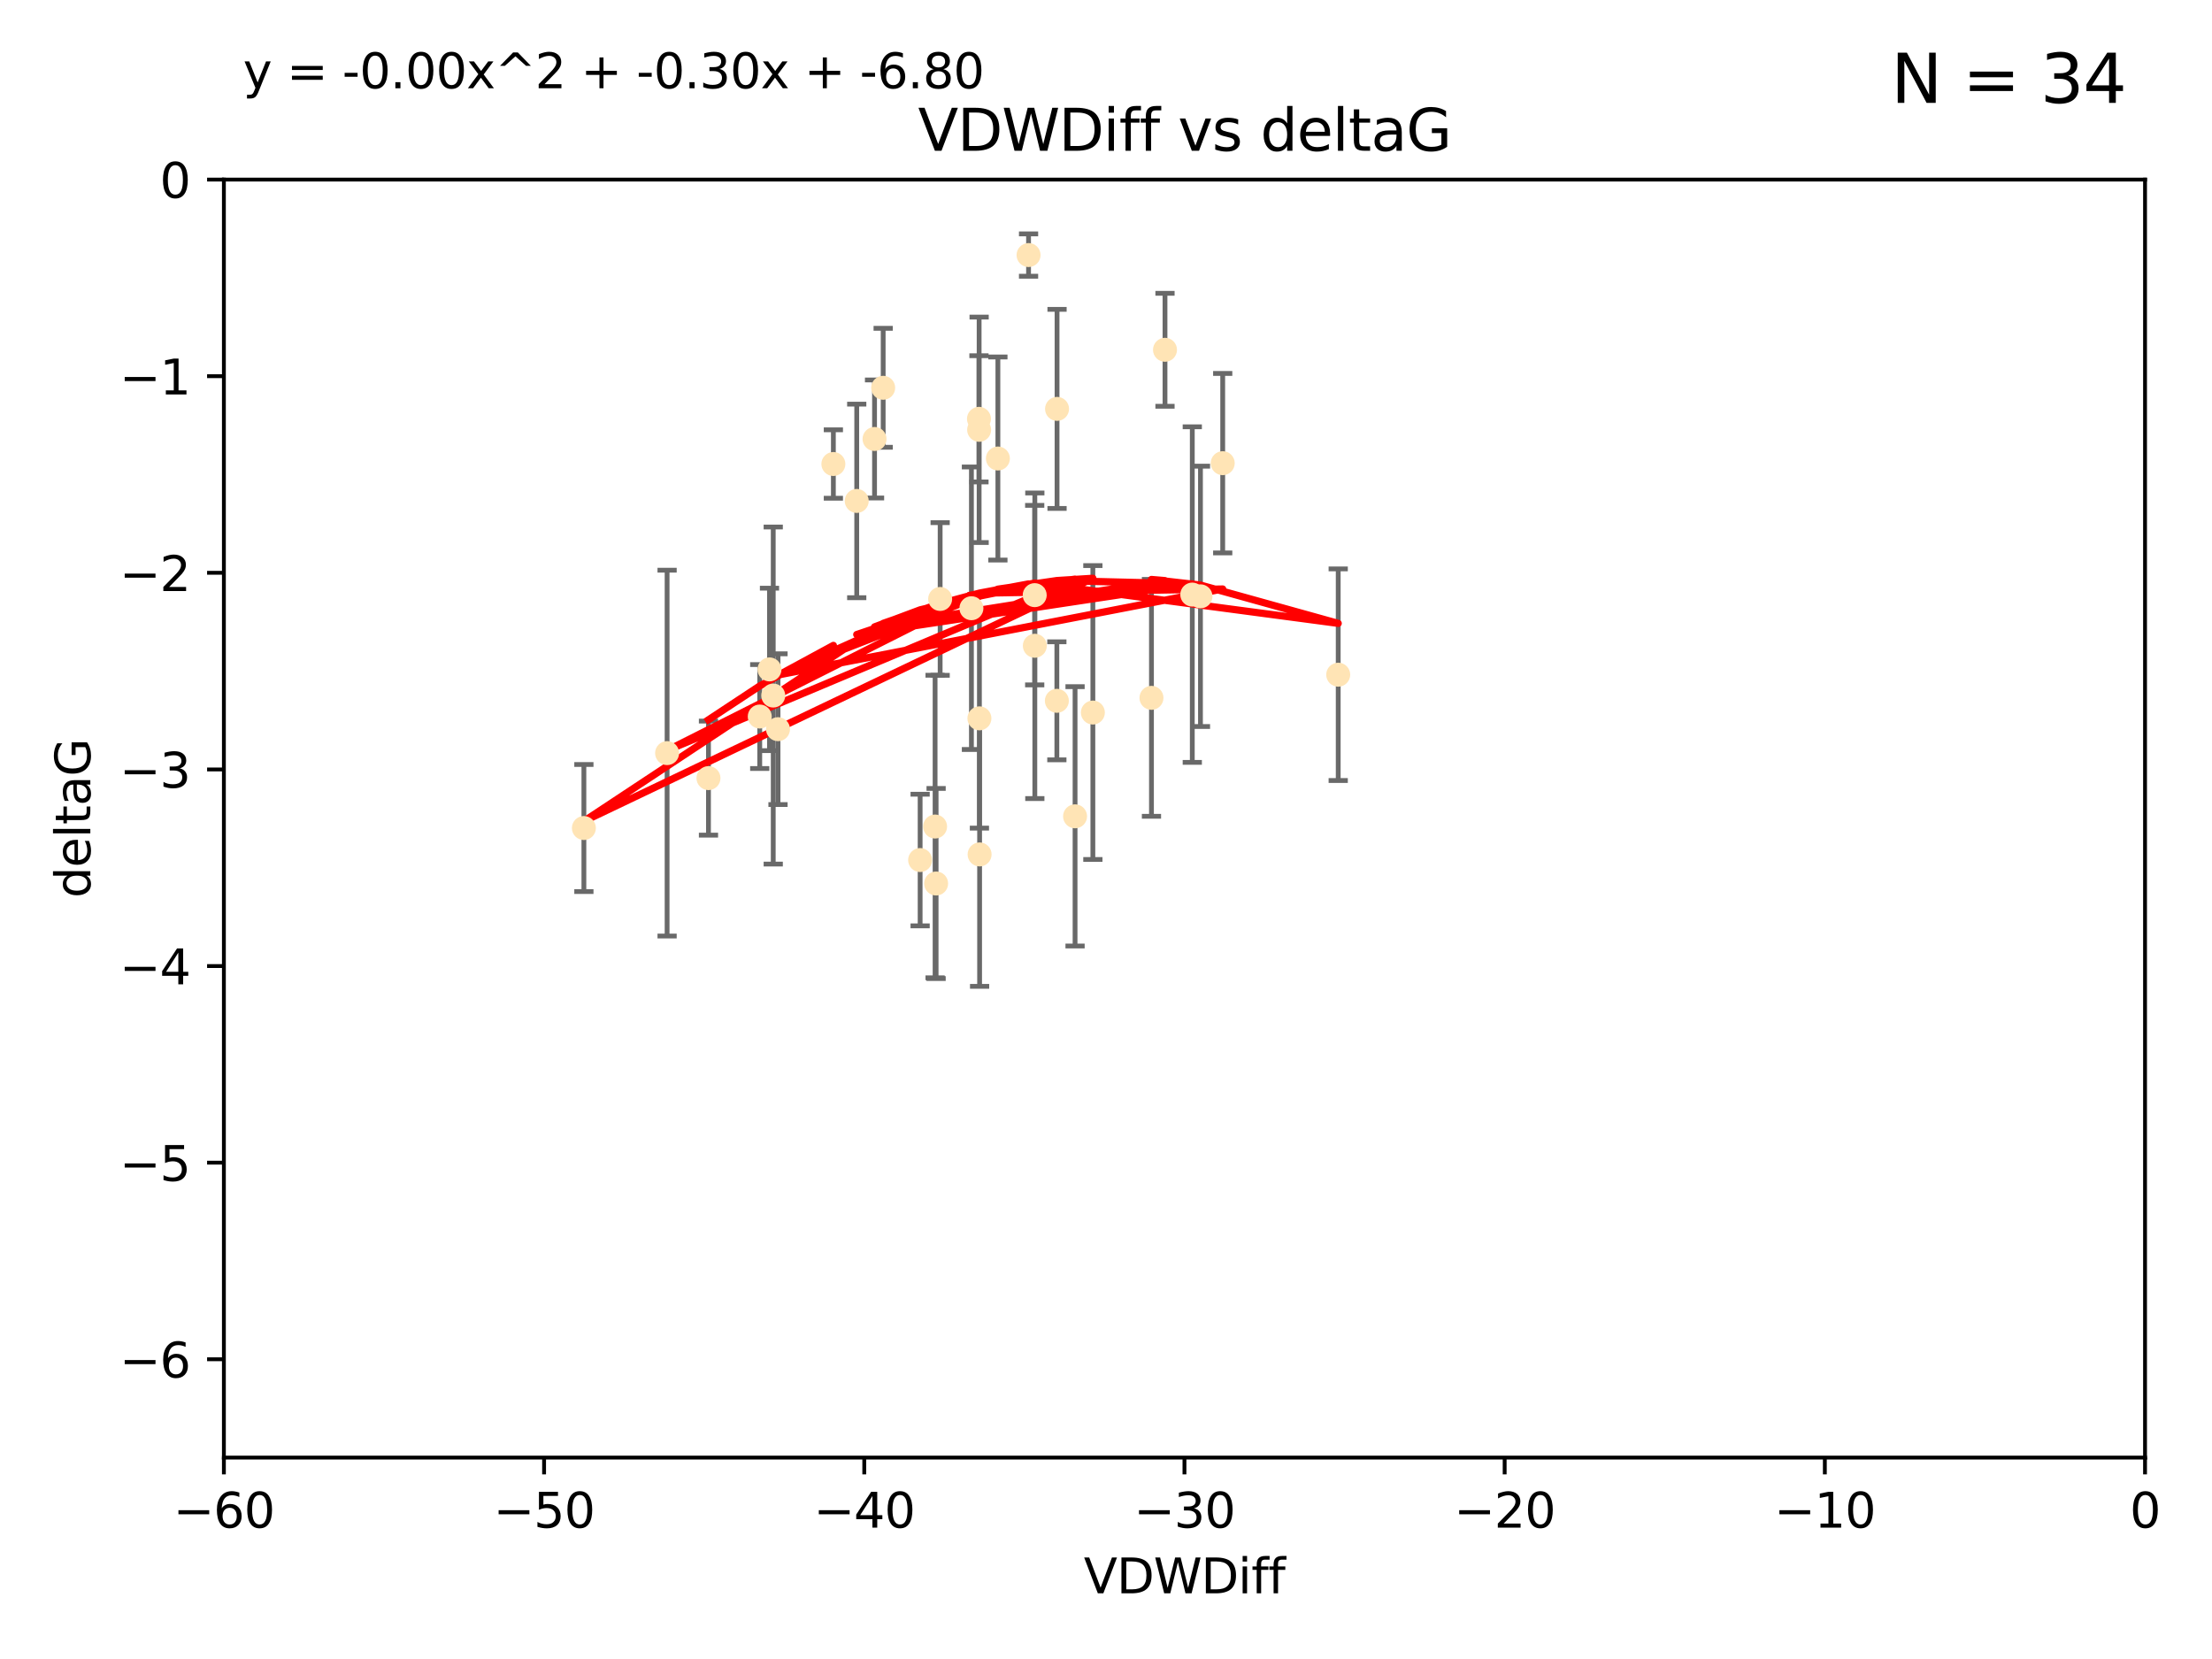 <?xml version="1.0" encoding="utf-8" standalone="no"?>
<!DOCTYPE svg PUBLIC "-//W3C//DTD SVG 1.1//EN"
  "http://www.w3.org/Graphics/SVG/1.1/DTD/svg11.dtd">
<svg xmlns:xlink="http://www.w3.org/1999/xlink" width="460.8pt" height="345.6pt" viewBox="0 0 460.8 345.6" xmlns="http://www.w3.org/2000/svg" version="1.1">
 <defs>
  <style type="text/css">*{stroke-linejoin: round; stroke-linecap: butt}</style>
 </defs>
 <g id="figure_1">
  <g id="patch_1">
   <path d="M 0 345.6 
L 460.8 345.6 
L 460.8 0 
L 0 0 
z
" style="fill: #ffffff"/>
  </g>
  <g id="axes_1">
   <g id="patch_2">
    <path d="M 46.64 303.64 
L 446.85 303.64 
L 446.85 37.411 
L 46.64 37.411 
z
" style="fill: #ffffff"/>
   </g>
   <g id="PathCollection_1">
    <defs>
     <path id="m062dc1a8dd" d="M 0 1.118 
C 0.297 1.118 0.581 1 0.791 0.791 
C 1 0.581 1.118 0.297 1.118 0 
C 1.118 -0.297 1 -0.581 0.791 -0.791 
C 0.581 -1 0.297 -1.118 0 -1.118 
C -0.297 -1.118 -0.581 -1 -0.791 -0.791 
C -1 -0.581 -1.118 -0.297 -1.118 0 
C -1.118 0.297 -1 0.581 -0.791 0.791 
C -0.581 1 -0.297 1.118 0 1.118 
z
" style="stroke: #ffe4b5"/>
    </defs>
    <g clip-path="url(#pa1280eb167)">
     <use xlink:href="#m062dc1a8dd" x="147.588" y="162.096" style="fill: #ffe4b5; stroke: #ffe4b5"/>
     <use xlink:href="#m062dc1a8dd" x="158.268" y="149.269" style="fill: #ffe4b5; stroke: #ffe4b5"/>
     <use xlink:href="#m062dc1a8dd" x="173.607" y="96.663" style="fill: #ffe4b5; stroke: #ffe4b5"/>
     <use xlink:href="#m062dc1a8dd" x="160.298" y="139.451" style="fill: #ffe4b5; stroke: #ffe4b5"/>
     <use xlink:href="#m062dc1a8dd" x="161.079" y="144.895" style="fill: #ffe4b5; stroke: #ffe4b5"/>
     <use xlink:href="#m062dc1a8dd" x="195.009" y="184.051" style="fill: #ffe4b5; stroke: #ffe4b5"/>
     <use xlink:href="#m062dc1a8dd" x="215.547" y="123.979" style="fill: #ffe4b5; stroke: #ffe4b5"/>
     <use xlink:href="#m062dc1a8dd" x="195.85" y="124.776" style="fill: #ffe4b5; stroke: #ffe4b5"/>
     <use xlink:href="#m062dc1a8dd" x="183.981" y="80.785" style="fill: #ffe4b5; stroke: #ffe4b5"/>
     <use xlink:href="#m062dc1a8dd" x="121.635" y="172.492" style="fill: #ffe4b5; stroke: #ffe4b5"/>
     <use xlink:href="#m062dc1a8dd" x="227.664" y="148.435" style="fill: #ffe4b5; stroke: #ffe4b5"/>
     <use xlink:href="#m062dc1a8dd" x="220.202" y="85.179" style="fill: #ffe4b5; stroke: #ffe4b5"/>
     <use xlink:href="#m062dc1a8dd" x="194.796" y="172.182" style="fill: #ffe4b5; stroke: #ffe4b5"/>
     <use xlink:href="#m062dc1a8dd" x="203.971" y="89.537" style="fill: #ffe4b5; stroke: #ffe4b5"/>
     <use xlink:href="#m062dc1a8dd" x="178.473" y="104.354" style="fill: #ffe4b5; stroke: #ffe4b5"/>
     <use xlink:href="#m062dc1a8dd" x="248.375" y="123.863" style="fill: #ffe4b5; stroke: #ffe4b5"/>
     <use xlink:href="#m062dc1a8dd" x="220.162" y="145.992" style="fill: #ffe4b5; stroke: #ffe4b5"/>
     <use xlink:href="#m062dc1a8dd" x="207.88" y="95.517" style="fill: #ffe4b5; stroke: #ffe4b5"/>
     <use xlink:href="#m062dc1a8dd" x="162.073" y="151.902" style="fill: #ffe4b5; stroke: #ffe4b5"/>
     <use xlink:href="#m062dc1a8dd" x="254.713" y="96.489" style="fill: #ffe4b5; stroke: #ffe4b5"/>
     <use xlink:href="#m062dc1a8dd" x="203.937" y="87.252" style="fill: #ffe4b5; stroke: #ffe4b5"/>
     <use xlink:href="#m062dc1a8dd" x="204.03" y="149.646" style="fill: #ffe4b5; stroke: #ffe4b5"/>
     <use xlink:href="#m062dc1a8dd" x="138.969" y="156.886" style="fill: #ffe4b5; stroke: #ffe4b5"/>
     <use xlink:href="#m062dc1a8dd" x="223.956" y="170.054" style="fill: #ffe4b5; stroke: #ffe4b5"/>
     <use xlink:href="#m062dc1a8dd" x="204.07" y="177.992" style="fill: #ffe4b5; stroke: #ffe4b5"/>
     <use xlink:href="#m062dc1a8dd" x="214.267" y="53.134" style="fill: #ffe4b5; stroke: #ffe4b5"/>
     <use xlink:href="#m062dc1a8dd" x="191.68" y="179.162" style="fill: #ffe4b5; stroke: #ffe4b5"/>
     <use xlink:href="#m062dc1a8dd" x="182.183" y="91.447" style="fill: #ffe4b5; stroke: #ffe4b5"/>
     <use xlink:href="#m062dc1a8dd" x="242.69" y="72.868" style="fill: #ffe4b5; stroke: #ffe4b5"/>
     <use xlink:href="#m062dc1a8dd" x="239.871" y="145.375" style="fill: #ffe4b5; stroke: #ffe4b5"/>
     <use xlink:href="#m062dc1a8dd" x="250.08" y="124.229" style="fill: #ffe4b5; stroke: #ffe4b5"/>
     <use xlink:href="#m062dc1a8dd" x="278.774" y="140.551" style="fill: #ffe4b5; stroke: #ffe4b5"/>
     <use xlink:href="#m062dc1a8dd" x="215.574" y="134.525" style="fill: #ffe4b5; stroke: #ffe4b5"/>
     <use xlink:href="#m062dc1a8dd" x="202.366" y="126.704" style="fill: #ffe4b5; stroke: #ffe4b5"/>
    </g>
   </g>
   <g id="matplotlib.axis_1">
    <g id="xtick_1">
     <g id="line2d_1">
      <defs>
       <path id="ma71cae8cc8" d="M 0 0 
L 0 3.5 
" style="stroke: #000000; stroke-width: 0.8"/>
      </defs>
      <g>
       <use xlink:href="#ma71cae8cc8" x="46.64" y="303.64" style="stroke: #000000; stroke-width: 0.8"/>
      </g>
     </g>
     <g id="text_1">
      <!-- −60 -->
      <g transform="translate(36.088 318.238)scale(0.1 -0.1)">
       <defs>
        <path id="DejaVuSans-2212" d="M 678 2272 
L 4684 2272 
L 4684 1741 
L 678 1741 
L 678 2272 
z
" transform="scale(0.016)"/>
        <path id="DejaVuSans-36" d="M 2113 2584 
Q 1688 2584 1439 2293 
Q 1191 2003 1191 1497 
Q 1191 994 1439 701 
Q 1688 409 2113 409 
Q 2538 409 2786 701 
Q 3034 994 3034 1497 
Q 3034 2003 2786 2293 
Q 2538 2584 2113 2584 
z
M 3366 4563 
L 3366 3988 
Q 3128 4100 2886 4159 
Q 2644 4219 2406 4219 
Q 1781 4219 1451 3797 
Q 1122 3375 1075 2522 
Q 1259 2794 1537 2939 
Q 1816 3084 2150 3084 
Q 2853 3084 3261 2657 
Q 3669 2231 3669 1497 
Q 3669 778 3244 343 
Q 2819 -91 2113 -91 
Q 1303 -91 875 529 
Q 447 1150 447 2328 
Q 447 3434 972 4092 
Q 1497 4750 2381 4750 
Q 2619 4750 2861 4703 
Q 3103 4656 3366 4563 
z
" transform="scale(0.016)"/>
        <path id="DejaVuSans-30" d="M 2034 4250 
Q 1547 4250 1301 3770 
Q 1056 3291 1056 2328 
Q 1056 1369 1301 889 
Q 1547 409 2034 409 
Q 2525 409 2770 889 
Q 3016 1369 3016 2328 
Q 3016 3291 2770 3770 
Q 2525 4250 2034 4250 
z
M 2034 4750 
Q 2819 4750 3233 4129 
Q 3647 3509 3647 2328 
Q 3647 1150 3233 529 
Q 2819 -91 2034 -91 
Q 1250 -91 836 529 
Q 422 1150 422 2328 
Q 422 3509 836 4129 
Q 1250 4750 2034 4750 
z
" transform="scale(0.016)"/>
       </defs>
       <use xlink:href="#DejaVuSans-2212"/>
       <use xlink:href="#DejaVuSans-36" x="83.789"/>
       <use xlink:href="#DejaVuSans-30" x="147.412"/>
      </g>
     </g>
    </g>
    <g id="xtick_2">
     <g id="line2d_2">
      <g>
       <use xlink:href="#ma71cae8cc8" x="113.342" y="303.64" style="stroke: #000000; stroke-width: 0.8"/>
      </g>
     </g>
     <g id="text_2">
      <!-- −50 -->
      <g transform="translate(102.789 318.238)scale(0.1 -0.1)">
       <defs>
        <path id="DejaVuSans-35" d="M 691 4666 
L 3169 4666 
L 3169 4134 
L 1269 4134 
L 1269 2991 
Q 1406 3038 1543 3061 
Q 1681 3084 1819 3084 
Q 2600 3084 3056 2656 
Q 3513 2228 3513 1497 
Q 3513 744 3044 326 
Q 2575 -91 1722 -91 
Q 1428 -91 1123 -41 
Q 819 9 494 109 
L 494 744 
Q 775 591 1075 516 
Q 1375 441 1709 441 
Q 2250 441 2565 725 
Q 2881 1009 2881 1497 
Q 2881 1984 2565 2268 
Q 2250 2553 1709 2553 
Q 1456 2553 1204 2497 
Q 953 2441 691 2322 
L 691 4666 
z
" transform="scale(0.016)"/>
       </defs>
       <use xlink:href="#DejaVuSans-2212"/>
       <use xlink:href="#DejaVuSans-35" x="83.789"/>
       <use xlink:href="#DejaVuSans-30" x="147.412"/>
      </g>
     </g>
    </g>
    <g id="xtick_3">
     <g id="line2d_3">
      <g>
       <use xlink:href="#ma71cae8cc8" x="180.043" y="303.64" style="stroke: #000000; stroke-width: 0.8"/>
      </g>
     </g>
     <g id="text_3">
      <!-- −40 -->
      <g transform="translate(169.491 318.238)scale(0.1 -0.1)">
       <defs>
        <path id="DejaVuSans-34" d="M 2419 4116 
L 825 1625 
L 2419 1625 
L 2419 4116 
z
M 2253 4666 
L 3047 4666 
L 3047 1625 
L 3713 1625 
L 3713 1100 
L 3047 1100 
L 3047 0 
L 2419 0 
L 2419 1100 
L 313 1100 
L 313 1709 
L 2253 4666 
z
" transform="scale(0.016)"/>
       </defs>
       <use xlink:href="#DejaVuSans-2212"/>
       <use xlink:href="#DejaVuSans-34" x="83.789"/>
       <use xlink:href="#DejaVuSans-30" x="147.412"/>
      </g>
     </g>
    </g>
    <g id="xtick_4">
     <g id="line2d_4">
      <g>
       <use xlink:href="#ma71cae8cc8" x="246.745" y="303.64" style="stroke: #000000; stroke-width: 0.8"/>
      </g>
     </g>
     <g id="text_4">
      <!-- −30 -->
      <g transform="translate(236.193 318.238)scale(0.1 -0.1)">
       <defs>
        <path id="DejaVuSans-33" d="M 2597 2516 
Q 3050 2419 3304 2112 
Q 3559 1806 3559 1356 
Q 3559 666 3084 287 
Q 2609 -91 1734 -91 
Q 1441 -91 1130 -33 
Q 819 25 488 141 
L 488 750 
Q 750 597 1062 519 
Q 1375 441 1716 441 
Q 2309 441 2620 675 
Q 2931 909 2931 1356 
Q 2931 1769 2642 2001 
Q 2353 2234 1838 2234 
L 1294 2234 
L 1294 2753 
L 1863 2753 
Q 2328 2753 2575 2939 
Q 2822 3125 2822 3475 
Q 2822 3834 2567 4026 
Q 2313 4219 1838 4219 
Q 1578 4219 1281 4162 
Q 984 4106 628 3988 
L 628 4550 
Q 988 4650 1302 4700 
Q 1616 4750 1894 4750 
Q 2613 4750 3031 4423 
Q 3450 4097 3450 3541 
Q 3450 3153 3228 2886 
Q 3006 2619 2597 2516 
z
" transform="scale(0.016)"/>
       </defs>
       <use xlink:href="#DejaVuSans-2212"/>
       <use xlink:href="#DejaVuSans-33" x="83.789"/>
       <use xlink:href="#DejaVuSans-30" x="147.412"/>
      </g>
     </g>
    </g>
    <g id="xtick_5">
     <g id="line2d_5">
      <g>
       <use xlink:href="#ma71cae8cc8" x="313.447" y="303.64" style="stroke: #000000; stroke-width: 0.8"/>
      </g>
     </g>
     <g id="text_5">
      <!-- −20 -->
      <g transform="translate(302.894 318.238)scale(0.1 -0.1)">
       <defs>
        <path id="DejaVuSans-32" d="M 1228 531 
L 3431 531 
L 3431 0 
L 469 0 
L 469 531 
Q 828 903 1448 1529 
Q 2069 2156 2228 2338 
Q 2531 2678 2651 2914 
Q 2772 3150 2772 3378 
Q 2772 3750 2511 3984 
Q 2250 4219 1831 4219 
Q 1534 4219 1204 4116 
Q 875 4013 500 3803 
L 500 4441 
Q 881 4594 1212 4672 
Q 1544 4750 1819 4750 
Q 2544 4750 2975 4387 
Q 3406 4025 3406 3419 
Q 3406 3131 3298 2873 
Q 3191 2616 2906 2266 
Q 2828 2175 2409 1742 
Q 1991 1309 1228 531 
z
" transform="scale(0.016)"/>
       </defs>
       <use xlink:href="#DejaVuSans-2212"/>
       <use xlink:href="#DejaVuSans-32" x="83.789"/>
       <use xlink:href="#DejaVuSans-30" x="147.412"/>
      </g>
     </g>
    </g>
    <g id="xtick_6">
     <g id="line2d_6">
      <g>
       <use xlink:href="#ma71cae8cc8" x="380.148" y="303.64" style="stroke: #000000; stroke-width: 0.8"/>
      </g>
     </g>
     <g id="text_6">
      <!-- −10 -->
      <g transform="translate(369.596 318.238)scale(0.1 -0.1)">
       <defs>
        <path id="DejaVuSans-31" d="M 794 531 
L 1825 531 
L 1825 4091 
L 703 3866 
L 703 4441 
L 1819 4666 
L 2450 4666 
L 2450 531 
L 3481 531 
L 3481 0 
L 794 0 
L 794 531 
z
" transform="scale(0.016)"/>
       </defs>
       <use xlink:href="#DejaVuSans-2212"/>
       <use xlink:href="#DejaVuSans-31" x="83.789"/>
       <use xlink:href="#DejaVuSans-30" x="147.412"/>
      </g>
     </g>
    </g>
    <g id="xtick_7">
     <g id="line2d_7">
      <g>
       <use xlink:href="#ma71cae8cc8" x="446.85" y="303.64" style="stroke: #000000; stroke-width: 0.8"/>
      </g>
     </g>
     <g id="text_7">
      <!-- 0 -->
      <g transform="translate(443.669 318.238)scale(0.1 -0.1)">
       <use xlink:href="#DejaVuSans-30"/>
      </g>
     </g>
    </g>
    <g id="text_8">
     <!-- VDWDiff -->
     <g transform="translate(225.772 331.917)scale(0.1 -0.1)">
      <defs>
       <path id="DejaVuSans-56" d="M 1831 0 
L 50 4666 
L 709 4666 
L 2188 738 
L 3669 4666 
L 4325 4666 
L 2547 0 
L 1831 0 
z
" transform="scale(0.016)"/>
       <path id="DejaVuSans-44" d="M 1259 4147 
L 1259 519 
L 2022 519 
Q 2988 519 3436 956 
Q 3884 1394 3884 2338 
Q 3884 3275 3436 3711 
Q 2988 4147 2022 4147 
L 1259 4147 
z
M 628 4666 
L 1925 4666 
Q 3281 4666 3915 4102 
Q 4550 3538 4550 2338 
Q 4550 1131 3912 565 
Q 3275 0 1925 0 
L 628 0 
L 628 4666 
z
" transform="scale(0.016)"/>
       <path id="DejaVuSans-57" d="M 213 4666 
L 850 4666 
L 1831 722 
L 2809 4666 
L 3519 4666 
L 4500 722 
L 5478 4666 
L 6119 4666 
L 4947 0 
L 4153 0 
L 3169 4050 
L 2175 0 
L 1381 0 
L 213 4666 
z
" transform="scale(0.016)"/>
       <path id="DejaVuSans-69" d="M 603 3500 
L 1178 3500 
L 1178 0 
L 603 0 
L 603 3500 
z
M 603 4863 
L 1178 4863 
L 1178 4134 
L 603 4134 
L 603 4863 
z
" transform="scale(0.016)"/>
       <path id="DejaVuSans-66" d="M 2375 4863 
L 2375 4384 
L 1825 4384 
Q 1516 4384 1395 4259 
Q 1275 4134 1275 3809 
L 1275 3500 
L 2222 3500 
L 2222 3053 
L 1275 3053 
L 1275 0 
L 697 0 
L 697 3053 
L 147 3053 
L 147 3500 
L 697 3500 
L 697 3744 
Q 697 4328 969 4595 
Q 1241 4863 1831 4863 
L 2375 4863 
z
" transform="scale(0.016)"/>
      </defs>
      <use xlink:href="#DejaVuSans-56"/>
      <use xlink:href="#DejaVuSans-44" x="68.408"/>
      <use xlink:href="#DejaVuSans-57" x="145.41"/>
      <use xlink:href="#DejaVuSans-44" x="244.287"/>
      <use xlink:href="#DejaVuSans-69" x="321.289"/>
      <use xlink:href="#DejaVuSans-66" x="349.072"/>
      <use xlink:href="#DejaVuSans-66" x="384.277"/>
     </g>
    </g>
   </g>
   <g id="matplotlib.axis_2">
    <g id="ytick_1">
     <g id="line2d_8">
      <defs>
       <path id="mff77bace6f" d="M 0 0 
L -3.5 0 
" style="stroke: #000000; stroke-width: 0.8"/>
      </defs>
      <g>
       <use xlink:href="#mff77bace6f" x="46.64" y="283.161" style="stroke: #000000; stroke-width: 0.8"/>
      </g>
     </g>
     <g id="text_9">
      <!-- −6 -->
      <g transform="translate(24.898 286.96)scale(0.1 -0.1)">
       <use xlink:href="#DejaVuSans-2212"/>
       <use xlink:href="#DejaVuSans-36" x="83.789"/>
      </g>
     </g>
    </g>
    <g id="ytick_2">
     <g id="line2d_9">
      <g>
       <use xlink:href="#mff77bace6f" x="46.64" y="242.203" style="stroke: #000000; stroke-width: 0.8"/>
      </g>
     </g>
     <g id="text_10">
      <!-- −5 -->
      <g transform="translate(24.898 246.002)scale(0.1 -0.1)">
       <use xlink:href="#DejaVuSans-2212"/>
       <use xlink:href="#DejaVuSans-35" x="83.789"/>
      </g>
     </g>
    </g>
    <g id="ytick_3">
     <g id="line2d_10">
      <g>
       <use xlink:href="#mff77bace6f" x="46.64" y="201.244" style="stroke: #000000; stroke-width: 0.8"/>
      </g>
     </g>
     <g id="text_11">
      <!-- −4 -->
      <g transform="translate(24.898 205.044)scale(0.1 -0.1)">
       <use xlink:href="#DejaVuSans-2212"/>
       <use xlink:href="#DejaVuSans-34" x="83.789"/>
      </g>
     </g>
    </g>
    <g id="ytick_4">
     <g id="line2d_11">
      <g>
       <use xlink:href="#mff77bace6f" x="46.64" y="160.286" style="stroke: #000000; stroke-width: 0.8"/>
      </g>
     </g>
     <g id="text_12">
      <!-- −3 -->
      <g transform="translate(24.898 164.085)scale(0.1 -0.1)">
       <use xlink:href="#DejaVuSans-2212"/>
       <use xlink:href="#DejaVuSans-33" x="83.789"/>
      </g>
     </g>
    </g>
    <g id="ytick_5">
     <g id="line2d_12">
      <g>
       <use xlink:href="#mff77bace6f" x="46.64" y="119.328" style="stroke: #000000; stroke-width: 0.8"/>
      </g>
     </g>
     <g id="text_13">
      <!-- −2 -->
      <g transform="translate(24.898 123.127)scale(0.1 -0.1)">
       <use xlink:href="#DejaVuSans-2212"/>
       <use xlink:href="#DejaVuSans-32" x="83.789"/>
      </g>
     </g>
    </g>
    <g id="ytick_6">
     <g id="line2d_13">
      <g>
       <use xlink:href="#mff77bace6f" x="46.64" y="78.369" style="stroke: #000000; stroke-width: 0.8"/>
      </g>
     </g>
     <g id="text_14">
      <!-- −1 -->
      <g transform="translate(24.898 82.169)scale(0.1 -0.1)">
       <use xlink:href="#DejaVuSans-2212"/>
       <use xlink:href="#DejaVuSans-31" x="83.789"/>
      </g>
     </g>
    </g>
    <g id="ytick_7">
     <g id="line2d_14">
      <g>
       <use xlink:href="#mff77bace6f" x="46.64" y="37.411" style="stroke: #000000; stroke-width: 0.8"/>
      </g>
     </g>
     <g id="text_15">
      <!-- 0 -->
      <g transform="translate(33.278 41.21)scale(0.1 -0.1)">
       <use xlink:href="#DejaVuSans-30"/>
      </g>
     </g>
    </g>
    <g id="text_16">
     <!-- deltaG -->
     <g transform="translate(18.818 187.064)rotate(-90)scale(0.1 -0.1)">
      <defs>
       <path id="DejaVuSans-64" d="M 2906 2969 
L 2906 4863 
L 3481 4863 
L 3481 0 
L 2906 0 
L 2906 525 
Q 2725 213 2448 61 
Q 2172 -91 1784 -91 
Q 1150 -91 751 415 
Q 353 922 353 1747 
Q 353 2572 751 3078 
Q 1150 3584 1784 3584 
Q 2172 3584 2448 3432 
Q 2725 3281 2906 2969 
z
M 947 1747 
Q 947 1113 1208 752 
Q 1469 391 1925 391 
Q 2381 391 2643 752 
Q 2906 1113 2906 1747 
Q 2906 2381 2643 2742 
Q 2381 3103 1925 3103 
Q 1469 3103 1208 2742 
Q 947 2381 947 1747 
z
" transform="scale(0.016)"/>
       <path id="DejaVuSans-65" d="M 3597 1894 
L 3597 1613 
L 953 1613 
Q 991 1019 1311 708 
Q 1631 397 2203 397 
Q 2534 397 2845 478 
Q 3156 559 3463 722 
L 3463 178 
Q 3153 47 2828 -22 
Q 2503 -91 2169 -91 
Q 1331 -91 842 396 
Q 353 884 353 1716 
Q 353 2575 817 3079 
Q 1281 3584 2069 3584 
Q 2775 3584 3186 3129 
Q 3597 2675 3597 1894 
z
M 3022 2063 
Q 3016 2534 2758 2815 
Q 2500 3097 2075 3097 
Q 1594 3097 1305 2825 
Q 1016 2553 972 2059 
L 3022 2063 
z
" transform="scale(0.016)"/>
       <path id="DejaVuSans-6c" d="M 603 4863 
L 1178 4863 
L 1178 0 
L 603 0 
L 603 4863 
z
" transform="scale(0.016)"/>
       <path id="DejaVuSans-74" d="M 1172 4494 
L 1172 3500 
L 2356 3500 
L 2356 3053 
L 1172 3053 
L 1172 1153 
Q 1172 725 1289 603 
Q 1406 481 1766 481 
L 2356 481 
L 2356 0 
L 1766 0 
Q 1100 0 847 248 
Q 594 497 594 1153 
L 594 3053 
L 172 3053 
L 172 3500 
L 594 3500 
L 594 4494 
L 1172 4494 
z
" transform="scale(0.016)"/>
       <path id="DejaVuSans-61" d="M 2194 1759 
Q 1497 1759 1228 1600 
Q 959 1441 959 1056 
Q 959 750 1161 570 
Q 1363 391 1709 391 
Q 2188 391 2477 730 
Q 2766 1069 2766 1631 
L 2766 1759 
L 2194 1759 
z
M 3341 1997 
L 3341 0 
L 2766 0 
L 2766 531 
Q 2569 213 2275 61 
Q 1981 -91 1556 -91 
Q 1019 -91 701 211 
Q 384 513 384 1019 
Q 384 1609 779 1909 
Q 1175 2209 1959 2209 
L 2766 2209 
L 2766 2266 
Q 2766 2663 2505 2880 
Q 2244 3097 1772 3097 
Q 1472 3097 1187 3025 
Q 903 2953 641 2809 
L 641 3341 
Q 956 3463 1253 3523 
Q 1550 3584 1831 3584 
Q 2591 3584 2966 3190 
Q 3341 2797 3341 1997 
z
" transform="scale(0.016)"/>
       <path id="DejaVuSans-47" d="M 3809 666 
L 3809 1919 
L 2778 1919 
L 2778 2438 
L 4434 2438 
L 4434 434 
Q 4069 175 3628 42 
Q 3188 -91 2688 -91 
Q 1594 -91 976 548 
Q 359 1188 359 2328 
Q 359 3472 976 4111 
Q 1594 4750 2688 4750 
Q 3144 4750 3555 4637 
Q 3966 4525 4313 4306 
L 4313 3634 
Q 3963 3931 3569 4081 
Q 3175 4231 2741 4231 
Q 1884 4231 1454 3753 
Q 1025 3275 1025 2328 
Q 1025 1384 1454 906 
Q 1884 428 2741 428 
Q 3075 428 3337 486 
Q 3600 544 3809 666 
z
" transform="scale(0.016)"/>
      </defs>
      <use xlink:href="#DejaVuSans-64"/>
      <use xlink:href="#DejaVuSans-65" x="63.477"/>
      <use xlink:href="#DejaVuSans-6c" x="125"/>
      <use xlink:href="#DejaVuSans-74" x="152.783"/>
      <use xlink:href="#DejaVuSans-61" x="191.992"/>
      <use xlink:href="#DejaVuSans-47" x="253.271"/>
     </g>
    </g>
   </g>
   <g id="LineCollection_1">
    <path d="M 147.588 173.975 
L 147.588 150.217 
" clip-path="url(#pa1280eb167)" style="fill: none; stroke: #696969"/>
    <path d="M 158.268 160.097 
L 158.268 138.441 
" clip-path="url(#pa1280eb167)" style="fill: none; stroke: #696969"/>
    <path d="M 173.607 103.791 
L 173.607 89.536 
" clip-path="url(#pa1280eb167)" style="fill: none; stroke: #696969"/>
    <path d="M 160.298 156.37 
L 160.298 122.532 
" clip-path="url(#pa1280eb167)" style="fill: none; stroke: #696969"/>
    <path d="M 161.079 180.004 
L 161.079 109.787 
" clip-path="url(#pa1280eb167)" style="fill: none; stroke: #696969"/>
    <path d="M 195.009 203.851 
L 195.009 164.251 
" clip-path="url(#pa1280eb167)" style="fill: none; stroke: #696969"/>
    <path d="M 215.547 142.677 
L 215.547 105.281 
" clip-path="url(#pa1280eb167)" style="fill: none; stroke: #696969"/>
    <path d="M 195.85 140.675 
L 195.85 108.877 
" clip-path="url(#pa1280eb167)" style="fill: none; stroke: #696969"/>
    <path d="M 183.981 93.173 
L 183.981 68.396 
" clip-path="url(#pa1280eb167)" style="fill: none; stroke: #696969"/>
    <path d="M 121.635 185.723 
L 121.635 159.262 
" clip-path="url(#pa1280eb167)" style="fill: none; stroke: #696969"/>
    <path d="M 227.664 179.044 
L 227.664 117.826 
" clip-path="url(#pa1280eb167)" style="fill: none; stroke: #696969"/>
    <path d="M 220.202 105.914 
L 220.202 64.444 
" clip-path="url(#pa1280eb167)" style="fill: none; stroke: #696969"/>
    <path d="M 194.796 203.694 
L 194.796 140.669 
" clip-path="url(#pa1280eb167)" style="fill: none; stroke: #696969"/>
    <path d="M 203.971 113.015 
L 203.971 66.058 
" clip-path="url(#pa1280eb167)" style="fill: none; stroke: #696969"/>
    <path d="M 178.473 124.515 
L 178.473 84.193 
" clip-path="url(#pa1280eb167)" style="fill: none; stroke: #696969"/>
    <path d="M 248.375 158.819 
L 248.375 88.907 
" clip-path="url(#pa1280eb167)" style="fill: none; stroke: #696969"/>
    <path d="M 220.162 158.284 
L 220.162 133.701 
" clip-path="url(#pa1280eb167)" style="fill: none; stroke: #696969"/>
    <path d="M 207.88 116.665 
L 207.88 74.369 
" clip-path="url(#pa1280eb167)" style="fill: none; stroke: #696969"/>
    <path d="M 162.073 167.606 
L 162.073 136.199 
" clip-path="url(#pa1280eb167)" style="fill: none; stroke: #696969"/>
    <path d="M 254.713 115.182 
L 254.713 77.796 
" clip-path="url(#pa1280eb167)" style="fill: none; stroke: #696969"/>
    <path d="M 203.937 100.399 
L 203.937 74.106 
" clip-path="url(#pa1280eb167)" style="fill: none; stroke: #696969"/>
    <path d="M 204.03 172.51 
L 204.03 126.782 
" clip-path="url(#pa1280eb167)" style="fill: none; stroke: #696969"/>
    <path d="M 138.969 194.992 
L 138.969 118.78 
" clip-path="url(#pa1280eb167)" style="fill: none; stroke: #696969"/>
    <path d="M 223.956 197.065 
L 223.956 143.043 
" clip-path="url(#pa1280eb167)" style="fill: none; stroke: #696969"/>
    <path d="M 204.07 205.474 
L 204.07 150.51 
" clip-path="url(#pa1280eb167)" style="fill: none; stroke: #696969"/>
    <path d="M 214.267 57.546 
L 214.267 48.723 
" clip-path="url(#pa1280eb167)" style="fill: none; stroke: #696969"/>
    <path d="M 191.68 192.874 
L 191.68 165.45 
" clip-path="url(#pa1280eb167)" style="fill: none; stroke: #696969"/>
    <path d="M 182.183 103.738 
L 182.183 79.157 
" clip-path="url(#pa1280eb167)" style="fill: none; stroke: #696969"/>
    <path d="M 242.69 84.632 
L 242.69 61.103 
" clip-path="url(#pa1280eb167)" style="fill: none; stroke: #696969"/>
    <path d="M 239.871 170.044 
L 239.871 120.706 
" clip-path="url(#pa1280eb167)" style="fill: none; stroke: #696969"/>
    <path d="M 250.08 151.347 
L 250.08 97.112 
" clip-path="url(#pa1280eb167)" style="fill: none; stroke: #696969"/>
    <path d="M 278.774 162.593 
L 278.774 118.509 
" clip-path="url(#pa1280eb167)" style="fill: none; stroke: #696969"/>
    <path d="M 215.574 166.354 
L 215.574 102.696 
" clip-path="url(#pa1280eb167)" style="fill: none; stroke: #696969"/>
    <path d="M 202.366 156.131 
L 202.366 97.276 
" clip-path="url(#pa1280eb167)" style="fill: none; stroke: #696969"/>
   </g>
   <g id="line2d_15">
    <defs>
     <path id="m9eebe5b63c" d="M 2 0 
L -2 -0 
" style="stroke: #696969"/>
    </defs>
    <g clip-path="url(#pa1280eb167)">
     <use xlink:href="#m9eebe5b63c" x="147.588" y="173.975" style="fill: #696969; stroke: #696969"/>
     <use xlink:href="#m9eebe5b63c" x="158.268" y="160.097" style="fill: #696969; stroke: #696969"/>
     <use xlink:href="#m9eebe5b63c" x="173.607" y="103.791" style="fill: #696969; stroke: #696969"/>
     <use xlink:href="#m9eebe5b63c" x="160.298" y="156.37" style="fill: #696969; stroke: #696969"/>
     <use xlink:href="#m9eebe5b63c" x="161.079" y="180.004" style="fill: #696969; stroke: #696969"/>
     <use xlink:href="#m9eebe5b63c" x="195.009" y="203.851" style="fill: #696969; stroke: #696969"/>
     <use xlink:href="#m9eebe5b63c" x="215.547" y="142.677" style="fill: #696969; stroke: #696969"/>
     <use xlink:href="#m9eebe5b63c" x="195.85" y="140.675" style="fill: #696969; stroke: #696969"/>
     <use xlink:href="#m9eebe5b63c" x="183.981" y="93.173" style="fill: #696969; stroke: #696969"/>
     <use xlink:href="#m9eebe5b63c" x="121.635" y="185.723" style="fill: #696969; stroke: #696969"/>
     <use xlink:href="#m9eebe5b63c" x="227.664" y="179.044" style="fill: #696969; stroke: #696969"/>
     <use xlink:href="#m9eebe5b63c" x="220.202" y="105.914" style="fill: #696969; stroke: #696969"/>
     <use xlink:href="#m9eebe5b63c" x="194.796" y="203.694" style="fill: #696969; stroke: #696969"/>
     <use xlink:href="#m9eebe5b63c" x="203.971" y="113.015" style="fill: #696969; stroke: #696969"/>
     <use xlink:href="#m9eebe5b63c" x="178.473" y="124.515" style="fill: #696969; stroke: #696969"/>
     <use xlink:href="#m9eebe5b63c" x="248.375" y="158.819" style="fill: #696969; stroke: #696969"/>
     <use xlink:href="#m9eebe5b63c" x="220.162" y="158.284" style="fill: #696969; stroke: #696969"/>
     <use xlink:href="#m9eebe5b63c" x="207.88" y="116.665" style="fill: #696969; stroke: #696969"/>
     <use xlink:href="#m9eebe5b63c" x="162.073" y="167.606" style="fill: #696969; stroke: #696969"/>
     <use xlink:href="#m9eebe5b63c" x="254.713" y="115.182" style="fill: #696969; stroke: #696969"/>
     <use xlink:href="#m9eebe5b63c" x="203.937" y="100.399" style="fill: #696969; stroke: #696969"/>
     <use xlink:href="#m9eebe5b63c" x="204.03" y="172.51" style="fill: #696969; stroke: #696969"/>
     <use xlink:href="#m9eebe5b63c" x="138.969" y="194.992" style="fill: #696969; stroke: #696969"/>
     <use xlink:href="#m9eebe5b63c" x="223.956" y="197.065" style="fill: #696969; stroke: #696969"/>
     <use xlink:href="#m9eebe5b63c" x="204.07" y="205.474" style="fill: #696969; stroke: #696969"/>
     <use xlink:href="#m9eebe5b63c" x="214.267" y="57.546" style="fill: #696969; stroke: #696969"/>
     <use xlink:href="#m9eebe5b63c" x="191.68" y="192.874" style="fill: #696969; stroke: #696969"/>
     <use xlink:href="#m9eebe5b63c" x="182.183" y="103.738" style="fill: #696969; stroke: #696969"/>
     <use xlink:href="#m9eebe5b63c" x="242.69" y="84.632" style="fill: #696969; stroke: #696969"/>
     <use xlink:href="#m9eebe5b63c" x="239.871" y="170.044" style="fill: #696969; stroke: #696969"/>
     <use xlink:href="#m9eebe5b63c" x="250.08" y="151.347" style="fill: #696969; stroke: #696969"/>
     <use xlink:href="#m9eebe5b63c" x="278.774" y="162.593" style="fill: #696969; stroke: #696969"/>
     <use xlink:href="#m9eebe5b63c" x="215.574" y="166.354" style="fill: #696969; stroke: #696969"/>
     <use xlink:href="#m9eebe5b63c" x="202.366" y="156.131" style="fill: #696969; stroke: #696969"/>
    </g>
   </g>
   <g id="line2d_16">
    <g clip-path="url(#pa1280eb167)">
     <use xlink:href="#m9eebe5b63c" x="147.588" y="150.217" style="fill: #696969; stroke: #696969"/>
     <use xlink:href="#m9eebe5b63c" x="158.268" y="138.441" style="fill: #696969; stroke: #696969"/>
     <use xlink:href="#m9eebe5b63c" x="173.607" y="89.536" style="fill: #696969; stroke: #696969"/>
     <use xlink:href="#m9eebe5b63c" x="160.298" y="122.532" style="fill: #696969; stroke: #696969"/>
     <use xlink:href="#m9eebe5b63c" x="161.079" y="109.787" style="fill: #696969; stroke: #696969"/>
     <use xlink:href="#m9eebe5b63c" x="195.009" y="164.251" style="fill: #696969; stroke: #696969"/>
     <use xlink:href="#m9eebe5b63c" x="215.547" y="105.281" style="fill: #696969; stroke: #696969"/>
     <use xlink:href="#m9eebe5b63c" x="195.85" y="108.877" style="fill: #696969; stroke: #696969"/>
     <use xlink:href="#m9eebe5b63c" x="183.981" y="68.396" style="fill: #696969; stroke: #696969"/>
     <use xlink:href="#m9eebe5b63c" x="121.635" y="159.262" style="fill: #696969; stroke: #696969"/>
     <use xlink:href="#m9eebe5b63c" x="227.664" y="117.826" style="fill: #696969; stroke: #696969"/>
     <use xlink:href="#m9eebe5b63c" x="220.202" y="64.444" style="fill: #696969; stroke: #696969"/>
     <use xlink:href="#m9eebe5b63c" x="194.796" y="140.669" style="fill: #696969; stroke: #696969"/>
     <use xlink:href="#m9eebe5b63c" x="203.971" y="66.058" style="fill: #696969; stroke: #696969"/>
     <use xlink:href="#m9eebe5b63c" x="178.473" y="84.193" style="fill: #696969; stroke: #696969"/>
     <use xlink:href="#m9eebe5b63c" x="248.375" y="88.907" style="fill: #696969; stroke: #696969"/>
     <use xlink:href="#m9eebe5b63c" x="220.162" y="133.701" style="fill: #696969; stroke: #696969"/>
     <use xlink:href="#m9eebe5b63c" x="207.88" y="74.369" style="fill: #696969; stroke: #696969"/>
     <use xlink:href="#m9eebe5b63c" x="162.073" y="136.199" style="fill: #696969; stroke: #696969"/>
     <use xlink:href="#m9eebe5b63c" x="254.713" y="77.796" style="fill: #696969; stroke: #696969"/>
     <use xlink:href="#m9eebe5b63c" x="203.937" y="74.106" style="fill: #696969; stroke: #696969"/>
     <use xlink:href="#m9eebe5b63c" x="204.03" y="126.782" style="fill: #696969; stroke: #696969"/>
     <use xlink:href="#m9eebe5b63c" x="138.969" y="118.78" style="fill: #696969; stroke: #696969"/>
     <use xlink:href="#m9eebe5b63c" x="223.956" y="143.043" style="fill: #696969; stroke: #696969"/>
     <use xlink:href="#m9eebe5b63c" x="204.07" y="150.51" style="fill: #696969; stroke: #696969"/>
     <use xlink:href="#m9eebe5b63c" x="214.267" y="48.723" style="fill: #696969; stroke: #696969"/>
     <use xlink:href="#m9eebe5b63c" x="191.68" y="165.45" style="fill: #696969; stroke: #696969"/>
     <use xlink:href="#m9eebe5b63c" x="182.183" y="79.157" style="fill: #696969; stroke: #696969"/>
     <use xlink:href="#m9eebe5b63c" x="242.69" y="61.103" style="fill: #696969; stroke: #696969"/>
     <use xlink:href="#m9eebe5b63c" x="239.871" y="120.706" style="fill: #696969; stroke: #696969"/>
     <use xlink:href="#m9eebe5b63c" x="250.08" y="97.112" style="fill: #696969; stroke: #696969"/>
     <use xlink:href="#m9eebe5b63c" x="278.774" y="118.509" style="fill: #696969; stroke: #696969"/>
     <use xlink:href="#m9eebe5b63c" x="215.574" y="102.696" style="fill: #696969; stroke: #696969"/>
     <use xlink:href="#m9eebe5b63c" x="202.366" y="97.276" style="fill: #696969; stroke: #696969"/>
    </g>
   </g>
   <g id="line2d_17">
    <path d="M 147.588 149.944 
L 158.268 142.895 
L 173.607 134.448 
L 160.298 141.663 
L 161.079 141.198 
L 195.009 125.972 
L 215.547 121.462 
L 195.85 125.718 
L 183.981 129.858 
L 121.635 171.076 
L 227.664 120.465 
L 220.202 120.933 
L 194.796 126.037 
L 203.971 123.567 
L 178.473 132.183 
L 248.375 121.623 
L 220.162 120.936 
L 207.88 122.73 
L 162.073 140.615 
L 254.713 122.698 
L 203.937 123.575 
L 204.03 123.554 
L 138.969 156.334 
L 223.956 120.639 
L 204.07 123.544 
L 214.267 121.639 
L 191.68 127.037 
L 182.183 130.589 
L 242.69 120.946 
L 239.871 120.711 
L 250.08 121.879 
L 278.774 129.859 
L 215.574 121.458 
L 202.366 123.948 
" clip-path="url(#pa1280eb167)" style="fill: none; stroke: #ff0000; stroke-width: 1.5; stroke-linecap: square"/>
   </g>
   <g id="line2d_18">
    <defs>
     <path id="m7647163cbb" d="M 0 2 
C 0.53 2 1.039 1.789 1.414 1.414 
C 1.789 1.039 2 0.53 2 0 
C 2 -0.53 1.789 -1.039 1.414 -1.414 
C 1.039 -1.789 0.53 -2 0 -2 
C -0.53 -2 -1.039 -1.789 -1.414 -1.414 
C -1.789 -1.039 -2 -0.53 -2 0 
C -2 0.53 -1.789 1.039 -1.414 1.414 
C -1.039 1.789 -0.53 2 0 2 
z
" style="stroke: #ffe4b5"/>
    </defs>
    <g clip-path="url(#pa1280eb167)">
     <use xlink:href="#m7647163cbb" x="147.588" y="162.096" style="fill: #ffe4b5; stroke: #ffe4b5"/>
     <use xlink:href="#m7647163cbb" x="158.268" y="149.269" style="fill: #ffe4b5; stroke: #ffe4b5"/>
     <use xlink:href="#m7647163cbb" x="173.607" y="96.663" style="fill: #ffe4b5; stroke: #ffe4b5"/>
     <use xlink:href="#m7647163cbb" x="160.298" y="139.451" style="fill: #ffe4b5; stroke: #ffe4b5"/>
     <use xlink:href="#m7647163cbb" x="161.079" y="144.895" style="fill: #ffe4b5; stroke: #ffe4b5"/>
     <use xlink:href="#m7647163cbb" x="195.009" y="184.051" style="fill: #ffe4b5; stroke: #ffe4b5"/>
     <use xlink:href="#m7647163cbb" x="215.547" y="123.979" style="fill: #ffe4b5; stroke: #ffe4b5"/>
     <use xlink:href="#m7647163cbb" x="195.85" y="124.776" style="fill: #ffe4b5; stroke: #ffe4b5"/>
     <use xlink:href="#m7647163cbb" x="183.981" y="80.785" style="fill: #ffe4b5; stroke: #ffe4b5"/>
     <use xlink:href="#m7647163cbb" x="121.635" y="172.492" style="fill: #ffe4b5; stroke: #ffe4b5"/>
     <use xlink:href="#m7647163cbb" x="227.664" y="148.435" style="fill: #ffe4b5; stroke: #ffe4b5"/>
     <use xlink:href="#m7647163cbb" x="220.202" y="85.179" style="fill: #ffe4b5; stroke: #ffe4b5"/>
     <use xlink:href="#m7647163cbb" x="194.796" y="172.182" style="fill: #ffe4b5; stroke: #ffe4b5"/>
     <use xlink:href="#m7647163cbb" x="203.971" y="89.537" style="fill: #ffe4b5; stroke: #ffe4b5"/>
     <use xlink:href="#m7647163cbb" x="178.473" y="104.354" style="fill: #ffe4b5; stroke: #ffe4b5"/>
     <use xlink:href="#m7647163cbb" x="248.375" y="123.863" style="fill: #ffe4b5; stroke: #ffe4b5"/>
     <use xlink:href="#m7647163cbb" x="220.162" y="145.992" style="fill: #ffe4b5; stroke: #ffe4b5"/>
     <use xlink:href="#m7647163cbb" x="207.88" y="95.517" style="fill: #ffe4b5; stroke: #ffe4b5"/>
     <use xlink:href="#m7647163cbb" x="162.073" y="151.902" style="fill: #ffe4b5; stroke: #ffe4b5"/>
     <use xlink:href="#m7647163cbb" x="254.713" y="96.489" style="fill: #ffe4b5; stroke: #ffe4b5"/>
     <use xlink:href="#m7647163cbb" x="203.937" y="87.252" style="fill: #ffe4b5; stroke: #ffe4b5"/>
     <use xlink:href="#m7647163cbb" x="204.03" y="149.646" style="fill: #ffe4b5; stroke: #ffe4b5"/>
     <use xlink:href="#m7647163cbb" x="138.969" y="156.886" style="fill: #ffe4b5; stroke: #ffe4b5"/>
     <use xlink:href="#m7647163cbb" x="223.956" y="170.054" style="fill: #ffe4b5; stroke: #ffe4b5"/>
     <use xlink:href="#m7647163cbb" x="204.07" y="177.992" style="fill: #ffe4b5; stroke: #ffe4b5"/>
     <use xlink:href="#m7647163cbb" x="214.267" y="53.134" style="fill: #ffe4b5; stroke: #ffe4b5"/>
     <use xlink:href="#m7647163cbb" x="191.68" y="179.162" style="fill: #ffe4b5; stroke: #ffe4b5"/>
     <use xlink:href="#m7647163cbb" x="182.183" y="91.447" style="fill: #ffe4b5; stroke: #ffe4b5"/>
     <use xlink:href="#m7647163cbb" x="242.69" y="72.868" style="fill: #ffe4b5; stroke: #ffe4b5"/>
     <use xlink:href="#m7647163cbb" x="239.871" y="145.375" style="fill: #ffe4b5; stroke: #ffe4b5"/>
     <use xlink:href="#m7647163cbb" x="250.08" y="124.229" style="fill: #ffe4b5; stroke: #ffe4b5"/>
     <use xlink:href="#m7647163cbb" x="278.774" y="140.551" style="fill: #ffe4b5; stroke: #ffe4b5"/>
     <use xlink:href="#m7647163cbb" x="215.574" y="134.525" style="fill: #ffe4b5; stroke: #ffe4b5"/>
     <use xlink:href="#m7647163cbb" x="202.366" y="126.704" style="fill: #ffe4b5; stroke: #ffe4b5"/>
    </g>
   </g>
   <g id="patch_3">
    <path d="M 46.64 303.64 
L 46.64 37.411 
" style="fill: none; stroke: #000000; stroke-width: 0.8; stroke-linejoin: miter; stroke-linecap: square"/>
   </g>
   <g id="patch_4">
    <path d="M 446.85 303.64 
L 446.85 37.411 
" style="fill: none; stroke: #000000; stroke-width: 0.8; stroke-linejoin: miter; stroke-linecap: square"/>
   </g>
   <g id="patch_5">
    <path d="M 46.64 303.64 
L 446.85 303.64 
" style="fill: none; stroke: #000000; stroke-width: 0.8; stroke-linejoin: miter; stroke-linecap: square"/>
   </g>
   <g id="patch_6">
    <path d="M 46.64 37.411 
L 446.85 37.411 
" style="fill: none; stroke: #000000; stroke-width: 0.8; stroke-linejoin: miter; stroke-linecap: square"/>
   </g>
   <g id="text_17">
    <!-- N = 34 -->
    <g transform="translate(393.929 21.426)scale(0.14 -0.14)">
     <defs>
      <path id="DejaVuSans-4e" d="M 628 4666 
L 1478 4666 
L 3547 763 
L 3547 4666 
L 4159 4666 
L 4159 0 
L 3309 0 
L 1241 3903 
L 1241 0 
L 628 0 
L 628 4666 
z
" transform="scale(0.016)"/>
      <path id="DejaVuSans-20" transform="scale(0.016)"/>
      <path id="DejaVuSans-3d" d="M 678 2906 
L 4684 2906 
L 4684 2381 
L 678 2381 
L 678 2906 
z
M 678 1631 
L 4684 1631 
L 4684 1100 
L 678 1100 
L 678 1631 
z
" transform="scale(0.016)"/>
     </defs>
     <use xlink:href="#DejaVuSans-4e"/>
     <use xlink:href="#DejaVuSans-20" x="74.805"/>
     <use xlink:href="#DejaVuSans-3d" x="106.592"/>
     <use xlink:href="#DejaVuSans-20" x="190.381"/>
     <use xlink:href="#DejaVuSans-33" x="222.168"/>
     <use xlink:href="#DejaVuSans-34" x="285.791"/>
    </g>
   </g>
   <g id="text_18">
    <!-- y = -0.00x^2 + -0.30x + -6.80 -->
    <g transform="translate(50.642 18.387)scale(0.1 -0.1)">
     <defs>
      <path id="DejaVuSans-79" d="M 2059 -325 
Q 1816 -950 1584 -1140 
Q 1353 -1331 966 -1331 
L 506 -1331 
L 506 -850 
L 844 -850 
Q 1081 -850 1212 -737 
Q 1344 -625 1503 -206 
L 1606 56 
L 191 3500 
L 800 3500 
L 1894 763 
L 2988 3500 
L 3597 3500 
L 2059 -325 
z
" transform="scale(0.016)"/>
      <path id="DejaVuSans-2d" d="M 313 2009 
L 1997 2009 
L 1997 1497 
L 313 1497 
L 313 2009 
z
" transform="scale(0.016)"/>
      <path id="DejaVuSans-2e" d="M 684 794 
L 1344 794 
L 1344 0 
L 684 0 
L 684 794 
z
" transform="scale(0.016)"/>
      <path id="DejaVuSans-78" d="M 3513 3500 
L 2247 1797 
L 3578 0 
L 2900 0 
L 1881 1375 
L 863 0 
L 184 0 
L 1544 1831 
L 300 3500 
L 978 3500 
L 1906 2253 
L 2834 3500 
L 3513 3500 
z
" transform="scale(0.016)"/>
      <path id="DejaVuSans-5e" d="M 2988 4666 
L 4684 2925 
L 4056 2925 
L 2681 4159 
L 1306 2925 
L 678 2925 
L 2375 4666 
L 2988 4666 
z
" transform="scale(0.016)"/>
      <path id="DejaVuSans-2b" d="M 2944 4013 
L 2944 2272 
L 4684 2272 
L 4684 1741 
L 2944 1741 
L 2944 0 
L 2419 0 
L 2419 1741 
L 678 1741 
L 678 2272 
L 2419 2272 
L 2419 4013 
L 2944 4013 
z
" transform="scale(0.016)"/>
      <path id="DejaVuSans-38" d="M 2034 2216 
Q 1584 2216 1326 1975 
Q 1069 1734 1069 1313 
Q 1069 891 1326 650 
Q 1584 409 2034 409 
Q 2484 409 2743 651 
Q 3003 894 3003 1313 
Q 3003 1734 2745 1975 
Q 2488 2216 2034 2216 
z
M 1403 2484 
Q 997 2584 770 2862 
Q 544 3141 544 3541 
Q 544 4100 942 4425 
Q 1341 4750 2034 4750 
Q 2731 4750 3128 4425 
Q 3525 4100 3525 3541 
Q 3525 3141 3298 2862 
Q 3072 2584 2669 2484 
Q 3125 2378 3379 2068 
Q 3634 1759 3634 1313 
Q 3634 634 3220 271 
Q 2806 -91 2034 -91 
Q 1263 -91 848 271 
Q 434 634 434 1313 
Q 434 1759 690 2068 
Q 947 2378 1403 2484 
z
M 1172 3481 
Q 1172 3119 1398 2916 
Q 1625 2713 2034 2713 
Q 2441 2713 2670 2916 
Q 2900 3119 2900 3481 
Q 2900 3844 2670 4047 
Q 2441 4250 2034 4250 
Q 1625 4250 1398 4047 
Q 1172 3844 1172 3481 
z
" transform="scale(0.016)"/>
     </defs>
     <use xlink:href="#DejaVuSans-79"/>
     <use xlink:href="#DejaVuSans-20" x="59.18"/>
     <use xlink:href="#DejaVuSans-3d" x="90.967"/>
     <use xlink:href="#DejaVuSans-20" x="174.756"/>
     <use xlink:href="#DejaVuSans-2d" x="206.543"/>
     <use xlink:href="#DejaVuSans-30" x="242.627"/>
     <use xlink:href="#DejaVuSans-2e" x="306.25"/>
     <use xlink:href="#DejaVuSans-30" x="338.037"/>
     <use xlink:href="#DejaVuSans-30" x="401.66"/>
     <use xlink:href="#DejaVuSans-78" x="465.283"/>
     <use xlink:href="#DejaVuSans-5e" x="524.463"/>
     <use xlink:href="#DejaVuSans-32" x="608.252"/>
     <use xlink:href="#DejaVuSans-20" x="671.875"/>
     <use xlink:href="#DejaVuSans-2b" x="703.662"/>
     <use xlink:href="#DejaVuSans-20" x="787.451"/>
     <use xlink:href="#DejaVuSans-2d" x="819.238"/>
     <use xlink:href="#DejaVuSans-30" x="855.322"/>
     <use xlink:href="#DejaVuSans-2e" x="918.945"/>
     <use xlink:href="#DejaVuSans-33" x="950.732"/>
     <use xlink:href="#DejaVuSans-30" x="1014.355"/>
     <use xlink:href="#DejaVuSans-78" x="1077.979"/>
     <use xlink:href="#DejaVuSans-20" x="1137.158"/>
     <use xlink:href="#DejaVuSans-2b" x="1168.945"/>
     <use xlink:href="#DejaVuSans-20" x="1252.734"/>
     <use xlink:href="#DejaVuSans-2d" x="1284.521"/>
     <use xlink:href="#DejaVuSans-36" x="1320.605"/>
     <use xlink:href="#DejaVuSans-2e" x="1384.229"/>
     <use xlink:href="#DejaVuSans-38" x="1416.016"/>
     <use xlink:href="#DejaVuSans-30" x="1479.639"/>
    </g>
   </g>
   <g id="text_19">
    <!-- VDWDiff vs deltaG -->
    <g transform="translate(191.24 31.411)scale(0.12 -0.12)">
     <defs>
      <path id="DejaVuSans-76" d="M 191 3500 
L 800 3500 
L 1894 563 
L 2988 3500 
L 3597 3500 
L 2284 0 
L 1503 0 
L 191 3500 
z
" transform="scale(0.016)"/>
      <path id="DejaVuSans-73" d="M 2834 3397 
L 2834 2853 
Q 2591 2978 2328 3040 
Q 2066 3103 1784 3103 
Q 1356 3103 1142 2972 
Q 928 2841 928 2578 
Q 928 2378 1081 2264 
Q 1234 2150 1697 2047 
L 1894 2003 
Q 2506 1872 2764 1633 
Q 3022 1394 3022 966 
Q 3022 478 2636 193 
Q 2250 -91 1575 -91 
Q 1294 -91 989 -36 
Q 684 19 347 128 
L 347 722 
Q 666 556 975 473 
Q 1284 391 1588 391 
Q 1994 391 2212 530 
Q 2431 669 2431 922 
Q 2431 1156 2273 1281 
Q 2116 1406 1581 1522 
L 1381 1569 
Q 847 1681 609 1914 
Q 372 2147 372 2553 
Q 372 3047 722 3315 
Q 1072 3584 1716 3584 
Q 2034 3584 2315 3537 
Q 2597 3491 2834 3397 
z
" transform="scale(0.016)"/>
     </defs>
     <use xlink:href="#DejaVuSans-56"/>
     <use xlink:href="#DejaVuSans-44" x="68.408"/>
     <use xlink:href="#DejaVuSans-57" x="145.41"/>
     <use xlink:href="#DejaVuSans-44" x="244.287"/>
     <use xlink:href="#DejaVuSans-69" x="321.289"/>
     <use xlink:href="#DejaVuSans-66" x="349.072"/>
     <use xlink:href="#DejaVuSans-66" x="384.277"/>
     <use xlink:href="#DejaVuSans-20" x="419.482"/>
     <use xlink:href="#DejaVuSans-76" x="451.27"/>
     <use xlink:href="#DejaVuSans-73" x="510.449"/>
     <use xlink:href="#DejaVuSans-20" x="562.549"/>
     <use xlink:href="#DejaVuSans-64" x="594.336"/>
     <use xlink:href="#DejaVuSans-65" x="657.812"/>
     <use xlink:href="#DejaVuSans-6c" x="719.336"/>
     <use xlink:href="#DejaVuSans-74" x="747.119"/>
     <use xlink:href="#DejaVuSans-61" x="786.328"/>
     <use xlink:href="#DejaVuSans-47" x="847.607"/>
    </g>
   </g>
  </g>
 </g>
 <defs>
  <clipPath id="pa1280eb167">
   <rect x="46.64" y="37.411" width="400.21" height="266.229"/>
  </clipPath>
 </defs>
</svg>
